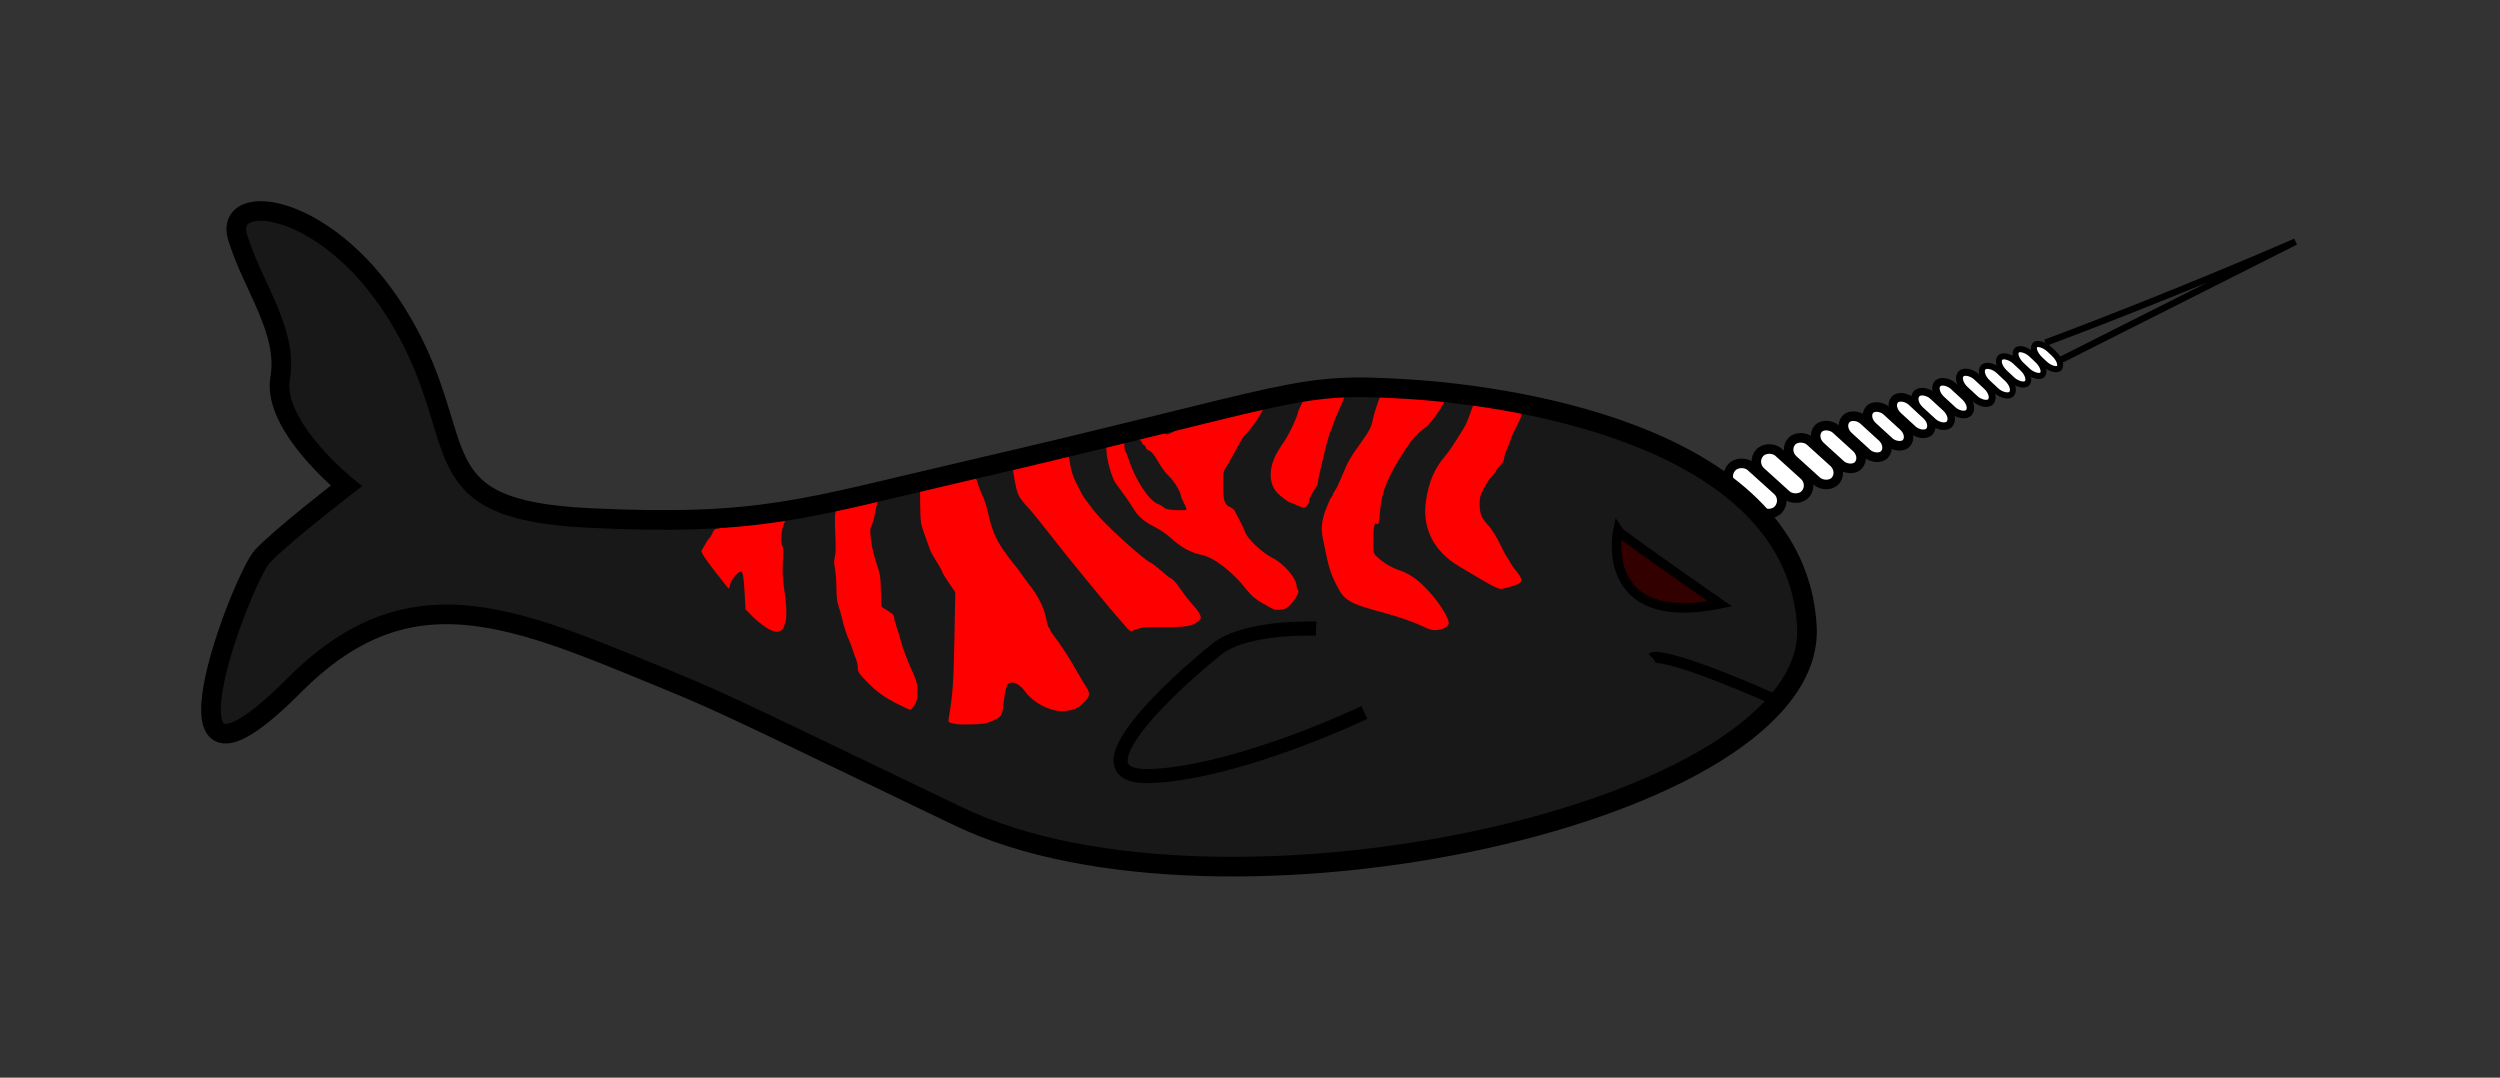 <?xml version="1.0" encoding="UTF-8" standalone="no"?>
<!-- Created with Inkscape (http://www.inkscape.org/) -->

<svg
   xmlns:dc="http://purl.org/dc/elements/1.1/"
   xmlns:cc="http://creativecommons.org/ns#"
   xmlns:rdf="http://www.w3.org/1999/02/22-rdf-syntax-ns#"
   xmlns:svg="http://www.w3.org/2000/svg"
   xmlns="http://www.w3.org/2000/svg"
   xmlns:xlink="http://www.w3.org/1999/xlink"
   xmlns:sodipodi="http://sodipodi.sourceforge.net/DTD/sodipodi-0.dtd"
   xmlns:inkscape="http://www.inkscape.org/namespaces/inkscape"
   width="497.052"
   height="214.26"
   id="svg2"
   version="1.1"
   inkscape:version="0.48.5 r10040"
   inkscape:export-filename="C:\Users\PC\Google Drive\WeLast\Assets\Sprites\Fish_Grinder\spr_fish_grinder_1.png"
   inkscape:export-xdpi="66.300003"
   inkscape:export-ydpi="66.300003"
   sodipodi:docname="narwhal.svg">
  <rect width="100%" height="100%" fill="#333333" stroke="none"/>
  <defs
     id="defs4">
    <linearGradient
       id="linearGradient3957">
      <stop
         style="stop-color:#000000;stop-opacity:1;"
         offset="0"
         id="stop3959" />
      <stop
         style="stop-color:#000000;stop-opacity:0;"
         offset="1"
         id="stop3961" />
    </linearGradient>
    <linearGradient
       id="linearGradient3937">
      <stop
         id="stop6517"
         offset="0"
         style="stop-color:#ef0000;stop-opacity:1;" />
      <stop
         style="stop-color:#a50000;stop-opacity:1;"
         offset="0.437"
         id="stop6523" />
      <stop
         style="stop-color:#6a0000;stop-opacity:1;"
         offset="0.474"
         id="stop6521" />
      <stop
         style="stop-color:#330000;stop-opacity:1;"
         offset="1"
         id="stop3941" />
    </linearGradient>
    <inkscape:perspective
       sodipodi:type="inkscape:persp3d"
       inkscape:vp_x="0 : 526.18109 : 1"
       inkscape:vp_y="0 : 1000 : 0"
       inkscape:vp_z="744.09448 : 526.18109 : 1"
       inkscape:persp3d-origin="372.04724 : 350.78739 : 1"
       id="perspective2985" />
    <clipPath
       clipPathUnits="userSpaceOnUse"
       id="clipPath4916">
      <path
         style="fill:none;stroke:#000000;stroke-width:1px;stroke-linecap:butt;stroke-linejoin:miter;stroke-opacity:1"
         d="m -802.807,808.08 c 4.187,3.55 19.591,28.61 20.934,17.722 1.082,-8.775 12.696,11.662 19.936,15.812 10.735,6.154 23.407,8.163 24.835,-0.149 0.942,-5.481 5.244,4.955 12.365,2.476 5.2,-1.811 5.503,-12.076 11.296,-15.499 1.648,-0.974 3.741,-1.394 6.517,-0.908 1.578,0.276 8.978,0.038 7.127,-2.708 -4.647,-6.896 9.414,-4.716 12.86,-1.957 4.027,3.225 6.573,-0.421 7.235,-3.175 1.697,-7.06 3.538,-2.844 7.514,1.008 4.368,4.231 11.013,3.152 17.894,7.132 1.34,0.775 4.953,0.061 4.048,-1.637 -4.138,-7.759 -1.052,-7.32 0.526,-6.911 25.749,6.671 29.019,-25.3 20.582,-30.485 -0.817,-0.502 -3.13,-3.026 -4.351,-3.3 -20.336,-4.565 -32.66,-6.489 -53.868,-1.81 -23.489,5.183 -45.137,11.447 -60.061,14.997 -49.663,11.814 -55.388,9.393 -55.388,9.393 z"
         id="path4918"
         inkscape:connector-curvature="0"
         sodipodi:nodetypes="csssssssssssssssssc" />
    </clipPath>
    <radialGradient
       inkscape:collect="always"
       xlink:href="#linearGradient3937"
       id="radialGradient6515"
       cx="109.721"
       cy="342.035"
       fx="109.721"
       fy="342.035"
       r="11.24"
       gradientTransform="matrix(0.457,0.228,-0.081,0.163,-129.416,455.221)"
       gradientUnits="userSpaceOnUse" />
  </defs>
  <sodipodi:namedview
     id="base"
     pagecolor="#ffffff"
     bordercolor="#666666"
     borderopacity="1.0"
     inkscape:pageopacity="0.0"
     inkscape:pageshadow="2"
     inkscape:zoom="1.4142136"
     inkscape:cx="226.53566"
     inkscape:cy="91.555286"
     inkscape:document-units="px"
     inkscape:current-layer="layer1"
     showgrid="false"
     fit-margin-top="40"
     fit-margin-left="40"
     fit-margin-right="40"
     fit-margin-bottom="40"
     inkscape:window-width="1159"
     inkscape:window-height="709"
     inkscape:window-x="24"
     inkscape:window-y="27"
     inkscape:window-maximized="0"
     showguides="true"
     inkscape:guide-bbox="true" />
  <g
     inkscape:label="Layer 1"
     inkscape:groupmode="layer"
     id="layer1"
     transform="translate(940.485,-531.468)"
     style="display:inline">
    <path
       style="fill:#181818;fill-opacity:1;stroke:#000000;stroke-width:0;stroke-linecap:butt;stroke-linejoin:miter;stroke-miterlimit:4;stroke-opacity:1;stroke-dasharray:none;display:inline"
       d="m -749.351,626.384 c 67.857,-15.714 65.714,-17.857 88.571,-16.429 22.857,1.429 77.143,10 79.286,47.143 2.143,37.143 -116.429,62.857 -168.571,37.857 -52.143,-25 -45.48,-22.064 -64.778,-29.987 -27.244,-11.185 -46.272,-17.386 -67.453,3.919 -30.404,30.582 -10.222,-21.538 -6.259,-25.716 3.963,-4.179 16.675,-13.979 16.675,-13.979 0,0 -14.794,-11.954 -13.164,-21.397 1.63,-9.444 -5.566,-18.465 -8.452,-28.04 -2.886,-9.575 18.737,-7.14 32.725,16.993 13.988,24.133 2.99,37.146 37.064,38.812 34.073,1.666 43.008,-1.917 74.357,-9.177 z"
       id="path4567-5"
       inkscape:connector-curvature="0"
       sodipodi:nodetypes="ssssssscsssss" />
    <path
       style="fill:#ff0000;fill-opacity:1;stroke:#000000;stroke-width:0;stroke-miterlimit:4;stroke-opacity:1;stroke-dasharray:none"
       d="m -67.11,334.615 c -0.806,-0.541 -2.015,-1.544 -2.685,-2.228 l -1.219,-1.244 -0.187,-3.334 c -0.182,-3.248 -0.353,-4.209 -0.745,-4.209 -0.569,0 -1.976,1.707 -2.142,2.598 -0.176,0.945 -0.193,0.958 -0.584,0.468 -4.163,-5.216 -5.34,-6.909 -5.07,-7.289 0.158,-0.221 0.511,-0.817 0.785,-1.323 0.274,-0.506 0.615,-0.992 0.756,-1.08 0.142,-0.087 0.415,-0.537 0.608,-0.999 0.303,-0.725 0.498,-0.859 1.434,-0.984 6.652,-0.885 8.909,-1.21 10.784,-1.55 1.21,-0.22 2.252,-0.349 2.314,-0.287 0.062,0.062 -0.07,0.48 -0.294,0.928 -0.531,1.064 -0.766,3.883 -0.365,4.367 0.215,0.259 0.252,1.12 0.132,3.066 -0.105,1.714 -0.055,3.441 0.136,4.707 0.59,3.893 0.702,6.184 0.367,7.486 -0.56,2.178 -1.735,2.442 -4.025,0.906 l 0,0 z"
       id="path5014"
       inkscape:connector-curvature="0"
       transform="translate(-721.24,321.491)" />
    <path
       style="fill:#ff0000;fill-opacity:1;stroke:#000000;stroke-width:0;stroke-miterlimit:4;stroke-opacity:1;stroke-dasharray:none"
       d="m -40.808,349.936 c -2.764,-1.408 -4.318,-2.552 -6.33,-4.658 -1.317,-1.378 -1.562,-1.775 -1.562,-2.524 0,-0.488 -0.155,-1.258 -0.345,-1.709 -0.19,-0.452 -0.484,-1.271 -0.654,-1.821 -0.17,-0.55 -0.46,-1.337 -0.644,-1.75 -0.587,-1.313 -1.126,-2.955 -1.478,-4.5 -0.188,-0.825 -0.519,-1.992 -0.736,-2.594 -0.256,-0.712 -0.394,-1.942 -0.394,-3.521 0,-1.335 -0.129,-3.069 -0.287,-3.854 -0.208,-1.035 -0.213,-1.682 -0.017,-2.354 0.179,-0.615 0.205,-2.148 0.08,-4.552 -0.111,-2.119 -0.094,-3.911 0.042,-4.312 0.127,-0.378 0.252,-0.688 0.276,-0.688 0.025,0 1.88,-0.384 4.124,-0.853 4.049,-0.847 4.078,-0.849 3.922,-0.312 -0.086,0.297 -0.324,1.375 -0.527,2.394 -0.203,1.02 -0.497,2.007 -0.653,2.195 -0.525,0.632 -0.062,4.211 0.932,7.201 0.836,2.515 0.917,3.01 0.949,5.792 0.019,1.673 0.091,3.079 0.16,3.125 0.22,0.147 1.104,0.71 1.811,1.153 0.413,0.259 0.687,0.652 0.688,0.988 8.75e-4,0.307 0.161,0.982 0.356,1.5 0.195,0.518 0.65,2.011 1.012,3.318 0.362,1.306 1.241,3.669 1.955,5.25 1.163,2.578 1.298,3.056 1.3,4.625 0.003,1.402 -0.113,1.937 -0.58,2.688 -0.321,0.516 -0.714,0.932 -0.875,0.925 -0.161,-0.007 -1.297,-0.525 -2.524,-1.15 z"
       id="path5016"
       inkscape:connector-curvature="0"
       transform="translate(-721.24,321.491)" />
    <path
       style="fill:#ff0000;fill-opacity:1;stroke:#000000;stroke-width:0;stroke-miterlimit:4;stroke-opacity:1;stroke-dasharray:none"
       d="m -29.076,353.95 c -0.275,-0.066 -0.765,-0.178 -1.089,-0.247 -0.527,-0.113 -0.572,-0.223 -0.431,-1.053 0.775,-4.555 0.94,-6.882 1.105,-15.551 l 0.179,-9.375 -1.32,-1.919 c -0.726,-1.055 -1.32,-2.048 -1.32,-2.206 0,-0.158 -0.494,-1.05 -1.097,-1.983 -0.603,-0.932 -1.177,-1.965 -1.275,-2.294 -0.098,-0.329 -0.569,-1.656 -1.046,-2.948 -0.811,-2.196 -0.871,-2.564 -0.912,-5.609 l -0.044,-3.259 5.55,-1.279 5.55,-1.279 0.411,1.263 c 0.226,0.694 0.678,1.828 1.004,2.519 0.326,0.691 0.76,2.041 0.964,3 0.702,3.295 1.471,5.207 3.014,7.494 0.701,1.039 1.92,2.653 2.439,3.228 0.238,0.264 0.741,0.939 1.117,1.5 0.377,0.562 1.089,1.527 1.584,2.146 1.847,2.312 3.047,4.729 3.476,7 0.169,0.894 0.41,1.663 0.536,1.708 0.126,0.046 0.232,0.215 0.235,0.375 0.003,0.16 0.231,0.573 0.507,0.917 1.438,1.793 3.27,4.613 5.035,7.75 0.58,1.031 1.313,2.256 1.629,2.722 0.843,1.244 0.737,1.878 -0.526,3.14 -1.25,1.25 -2.323,1.636 -4.525,1.63 -2.361,-0.006 -5.579,-1.753 -7.079,-3.842 -1.001,-1.393 -2.287,-2.099 -3.128,-1.716 -0.635,0.289 -0.824,1.013 -1.303,4.982 -0.177,1.47 -0.489,1.832 -2.249,2.616 -0.976,0.435 -1.802,0.567 -3.866,0.621 -1.444,0.037 -2.85,0.013 -3.125,-0.053 z"
       id="path5018"
       inkscape:connector-curvature="0"
       transform="translate(-721.24,321.491)" />
    <path
       style="fill:#ff0000;fill-opacity:1;stroke:#000000;stroke-width:0;stroke-miterlimit:4;stroke-opacity:1;stroke-dasharray:none"
       d="m 4.674,334.682 c -0.412,-0.507 -0.919,-1.103 -1.125,-1.324 -0.869,-0.931 -3.161,-3.664 -6.613,-7.884 -3.728,-4.559 -4.224,-5.173 -5.693,-7.045 -3.162,-4.031 -5.37,-6.782 -5.808,-7.237 -1.293,-1.344 -1.911,-2.166 -2.278,-3.032 -0.4,-0.944 -1.136,-4.844 -0.952,-5.043 0.055,-0.059 2.545,-0.746 5.534,-1.526 l 5.434,-1.419 0.322,2.018 c 0.231,1.449 0.634,2.637 1.43,4.216 0.61,1.209 1.224,2.338 1.365,2.508 0.141,0.17 0.79,1.036 1.443,1.925 1.273,1.733 3.182,3.698 6.692,6.885 2.352,2.136 4.818,4.125 5.115,4.125 0.1,0 0.845,0.565 1.657,1.256 1.892,1.61 1.912,1.625 2.526,1.954 0.285,0.152 0.926,0.871 1.424,1.596 1.205,1.754 1.842,2.572 2.958,3.797 0.512,0.562 1.067,1.348 1.233,1.746 0.275,0.66 0.242,0.775 -0.373,1.304 -1.128,0.97 -2.459,1.192 -6.842,1.14 -3.88,-0.046 -4.549,0.038 -6.325,0.801 -0.247,0.106 -0.63,-0.153 -1.125,-0.761 l 0,0 z"
       id="path5020"
       inkscape:connector-curvature="0"
       transform="translate(-721.24,321.491)" />
    <path
       style="fill:#ff0000;fill-opacity:1;stroke:#000000;stroke-width:0;stroke-miterlimit:4;stroke-opacity:1;stroke-dasharray:none"
       d="m 34.181,331.171 c -0.271,-0.072 -1.36,-0.634 -2.418,-1.249 -1.428,-0.83 -2.234,-1.517 -3.12,-2.658 -2.75,-3.543 -6.483,-6.446 -8.927,-6.941 -2.243,-0.455 -4.167,-1.522 -6.314,-3.503 -0.7,-0.646 -2.073,-1.578 -3.05,-2.07 -2.283,-1.149 -3.321,-2.076 -4.464,-3.985 -0.508,-0.848 -1.45,-2.216 -2.094,-3.041 -0.644,-0.825 -1.305,-1.757 -1.47,-2.07 -0.67,-1.279 -1.481,-4.278 -1.562,-5.777 l -0.086,-1.598 1.625,-0.464 c 0.894,-0.255 1.709,-0.464 1.812,-0.465 0.103,-5.4e-4 0.188,0.483 0.188,1.074 0,0.591 0.099,1.182 0.219,1.312 0.121,0.131 0.415,0.856 0.655,1.613 1.281,4.045 4.124,8.319 5.913,8.887 0.303,0.096 0.768,0.377 1.034,0.625 0.356,0.332 0.988,0.474 2.394,0.539 1.051,0.049 1.993,0.025 2.094,-0.052 0.101,-0.077 -0.096,-0.666 -0.438,-1.308 -0.342,-0.642 -0.621,-1.302 -0.621,-1.466 0,-0.714 -1.46,-3.11 -2.403,-3.943 -0.566,-0.5 -1.512,-1.774 -2.104,-2.832 -0.749,-1.339 -1.29,-2.012 -1.784,-2.216 -0.39,-0.161 -0.709,-0.452 -0.709,-0.646 0,-0.194 -0.169,-0.417 -0.375,-0.496 -0.206,-0.079 -0.375,-0.3 -0.375,-0.491 0,-0.191 -0.366,-0.503 -0.812,-0.693 -0.965,-0.41 -0.958,-0.414 2.422,-1.257 2.571,-0.641 2.89,-0.639 2.89,0.022 0,0.646 1.492,0.186 2.495,-0.77 0.839,-0.799 1.258,-0.926 9.003,-2.726 4.468,-1.038 8.17,-1.84 8.228,-1.783 0.263,0.263 -1.554,3.259 -2.897,4.778 -0.387,0.438 -0.912,1.042 -1.165,1.343 -0.254,0.301 -1.084,1.743 -1.845,3.204 -0.761,1.461 -1.566,2.866 -1.788,3.121 -0.322,0.369 -0.405,1.04 -0.405,3.261 0,3.064 0.303,3.944 1.518,4.406 0.339,0.129 0.729,0.49 0.866,0.801 0.137,0.312 0.585,1.183 0.994,1.935 0.41,0.752 0.868,1.742 1.019,2.199 0.423,1.28 3.33,4.047 5.292,5.034 2.424,1.221 4.936,4.128 4.936,5.714 0,0.253 0.122,0.582 0.27,0.73 0.572,0.572 -1.837,3.822 -2.841,3.833 -0.167,0.002 -0.529,0.048 -0.804,0.101 -0.275,0.054 -0.722,0.039 -0.993,-0.033 l 0,0 z"
       id="path5022"
       inkscape:connector-curvature="0"
       transform="translate(-721.24,321.491)" />
    <path
       style="fill:#ff0000;fill-opacity:1;stroke:#000000;stroke-width:0;stroke-miterlimit:4;stroke-opacity:1;stroke-dasharray:none"
       d="m 62.993,334.231 c -1.408,-0.659 -4.143,-1.603 -6.5,-2.245 -7.976,-2.172 -8.455,-2.468 -10.384,-6.421 -0.683,-1.399 -1.196,-2.96 -1.549,-4.716 -0.291,-1.444 -0.633,-3.075 -0.759,-3.625 -0.452,-1.967 -0.294,-3.719 0.533,-5.916 0.432,-1.146 0.938,-2.261 1.125,-2.479 0.187,-0.217 0.34,-0.481 0.34,-0.586 0,-0.105 0.21,-0.49 0.467,-0.855 0.257,-0.365 0.895,-1.732 1.417,-3.039 0.976,-2.44 1.642,-3.591 3.837,-6.625 1.525,-2.107 1.877,-2.829 2.256,-4.625 0.16,-0.756 0.593,-2.191 0.963,-3.188 l 0.673,-1.812 1.506,7.4e-4 c 1.543,7.6e-4 8.164,0.588 10.068,0.893 0.584,0.094 1.062,0.283 1.062,0.421 0,0.704 -2.658,4.594 -3.671,5.373 -2.098,1.612 -2.711,2.291 -4.441,4.918 -3.1,4.707 -4.494,8.085 -4.763,11.541 -0.219,2.806 -0.321,3.209 -0.727,2.872 -0.457,-0.38 -0.647,0.671 -0.647,3.589 0,2.268 0.009,2.303 0.812,3.045 1.258,1.162 2.676,2.015 4.265,2.566 2.504,0.869 4.353,2.285 6.833,5.234 1.647,1.958 3.09,4.417 3.09,5.264 0,0.688 -0.896,1.248 -2.266,1.416 -0.951,0.117 -1.455,-0.026 -3.54,-1.001 z"
       id="path5024"
       inkscape:connector-curvature="0"
       transform="translate(-721.24,321.491)" />
    <path
       style="fill:#ff0000;fill-opacity:1;stroke:#000000;stroke-width:0;stroke-miterlimit:4;stroke-opacity:1;stroke-dasharray:none"
       d="m 76.174,325.718 c -1.238,-0.733 -2.971,-1.75 -3.852,-2.26 -0.881,-0.51 -1.983,-1.186 -2.449,-1.502 -4.352,-2.953 -6.359,-7.397 -5.602,-12.402 0.585,-3.866 1.674,-6.41 3.811,-8.9 0.505,-0.589 1.408,-1.863 2.005,-2.83 0.597,-0.968 1.281,-2.061 1.52,-2.429 0.556,-0.858 0.865,-1.553 1.552,-3.482 0.306,-0.859 0.606,-1.613 0.668,-1.674 0.105,-0.105 7.986,1.424 9.003,1.747 0.657,0.208 0.603,0.45 -0.659,2.99 -0.615,1.238 -1.119,2.379 -1.12,2.538 -9e-4,0.158 -0.282,0.889 -0.624,1.625 -0.342,0.736 -0.624,1.626 -0.625,1.978 -0.002,0.383 -0.304,0.929 -0.752,1.359 -0.412,0.395 -0.75,0.809 -0.75,0.919 0,0.208 -0.551,0.939 -1.317,1.748 -0.243,0.257 -0.805,1.162 -1.25,2.012 -0.683,1.306 -0.805,1.799 -0.788,3.183 0.023,1.88 0.358,2.652 1.843,4.255 0.569,0.614 1.552,2.189 2.183,3.5 0.631,1.311 1.217,2.439 1.301,2.508 0.084,0.069 0.372,0.519 0.64,1 0.268,0.481 0.579,0.988 0.69,1.125 2.212,2.724 2.198,3.032 -0.178,3.791 -0.963,0.307 -2.031,0.554 -2.375,0.547 -0.344,-0.007 -1.637,-0.611 -2.875,-1.344 z"
       id="path5026"
       inkscape:connector-curvature="0"
       transform="translate(-721.24,321.491)" />
    <path
       style="fill:#ff0000;fill-opacity:1;stroke:#000000;stroke-width:0;stroke-miterlimit:4;stroke-opacity:1;stroke-dasharray:none"
       d="m 39.799,310.926 c -0.206,-0.067 -0.852,-0.337 -1.435,-0.6 -0.583,-0.263 -1.125,-0.477 -1.204,-0.477 -0.218,0 -1.922,-1.3 -2.453,-1.872 -1.893,-2.037 -1.738,-5.432 0.399,-8.747 0.175,-0.272 0.746,-1.146 1.268,-1.942 0.839,-1.279 2.422,-4.718 2.424,-5.267 4.75e-4,-0.112 0.293,-0.801 0.651,-1.531 l 0.65,-1.328 3.287,-0.427 c 1.808,-0.235 3.645,-0.39 4.082,-0.344 l 0.795,0.084 -0.741,1.75 c -0.408,0.963 -0.894,2.087 -1.08,2.5 -0.186,0.412 -0.421,1.031 -0.521,1.375 -0.1,0.344 -0.383,1.075 -0.629,1.625 -0.245,0.55 -0.749,2.294 -1.12,3.875 -0.37,1.581 -0.831,3.531 -1.024,4.333 -0.193,0.802 -0.35,1.676 -0.35,1.944 0,0.267 -0.394,1.058 -0.875,1.758 -0.481,0.7 -0.875,1.528 -0.875,1.841 0,0.727 -0.761,1.612 -1.25,1.452 z"
       id="path5028"
       inkscape:connector-curvature="0"
       transform="translate(-721.24,321.491)" />
    <path
       style="fill:none;stroke:#000000;stroke-width:2.8;stroke-linecap:butt;stroke-linejoin:miter;stroke-miterlimit:4;stroke-opacity:1;stroke-dasharray:none"
       d="m 42.426,334.963 c 0,0 -13.836,-0.6 -19.698,4.041 -7.355,5.822 -30.305,26.264 -12.627,25.254 17.678,-1.01 41.921,-12.627 41.921,-12.627"
       id="path4587"
       inkscape:connector-curvature="0"
       transform="translate(-721.24,321.491)"
       sodipodi:nodetypes="cssc" />
    <path
       style="fill:#ffffff;fill-opacity:1;stroke:#000000;stroke-width:2.2;stroke-linecap:butt;stroke-linejoin:miter;stroke-miterlimit:4;stroke-opacity:1;stroke-dasharray:none"
       d="m 133.932,349.202 c -22.797,-10.083 -24.692,-8.413 -24.692,-8.413"
       id="path4591"
       inkscape:connector-curvature="0"
       transform="translate(-721.24,321.491)"
       sodipodi:nodetypes="cc" />
    <path
       style="fill:url(#radialGradient6515);fill-opacity:1;stroke:#000000;stroke-width:1.9;stroke-linecap:butt;stroke-linejoin:miter;stroke-miterlimit:4;stroke-opacity:1;stroke-dasharray:none"
       d="m 122.734,330.038 c -19.951,-13.89 -20.329,-14.521 -20.329,-14.521 0,0 -4.041,19.445 20.329,14.521 z"
       id="path4593"
       inkscape:connector-curvature="0"
       transform="translate(-721.24,321.491)" />
    <rect
       style="fill:#ffffff;fill-opacity:1;stroke:#000000;stroke-width:1.9;stroke-miterlimit:4;stroke-opacity:1;stroke-dasharray:none"
       id="rect4595"
       width="5.357"
       height="12.5"
       x="-865.895"
       y="-24.04"
       transform="matrix(0.67,-0.742,0.742,0.67,0,0)"
       ry="2.679"
       rx="2.679" />
    <rect
       style="fill:#ffffff;fill-opacity:1;stroke:#000000;stroke-width:1.9;stroke-miterlimit:4;stroke-opacity:1;stroke-dasharray:none"
       id="rect4595-0"
       width="5.239"
       height="12.235"
       x="-859.985"
       y="-21.831"
       transform="matrix(0.67,-0.742,0.742,0.671,0,0)"
       ry="2.679"
       rx="2.679" />
    <rect
       style="fill:#ffffff;fill-opacity:1;stroke:#000000;stroke-width:1.9;stroke-miterlimit:4;stroke-opacity:1;stroke-dasharray:none"
       id="rect4595-0-5"
       width="4.997"
       height="11.693"
       x="-853.85"
       y="-19.854"
       transform="matrix(0.669,-0.743,0.741,0.671,0,0)"
       ry="2.679"
       rx="2.679" />
    <rect
       style="fill:#ffffff;fill-opacity:1;stroke:#000000;stroke-width:1.9;stroke-miterlimit:4;stroke-opacity:1;stroke-dasharray:none"
       id="rect4595-0-4"
       width="4.599"
       height="10.8"
       x="-848.204"
       y="-18.799"
       transform="matrix(0.668,-0.744,0.74,0.673,0,0)"
       ry="2.679"
       rx="2.679" />
    <rect
       style="fill:#ffffff;fill-opacity:1;stroke:#000000;stroke-width:1.9;stroke-miterlimit:4;stroke-opacity:1;stroke-dasharray:none"
       id="rect4595-0-4-3"
       width="4.424"
       height="10.41"
       x="-842.969"
       y="-17.177"
       transform="matrix(0.667,-0.745,0.739,0.674,0,0)"
       ry="2.679"
       rx="2.679" />
    <rect
       style="fill:#ffffff;fill-opacity:1;stroke:#000000;stroke-width:1.9;stroke-miterlimit:4;stroke-opacity:1;stroke-dasharray:none"
       id="rect4595-0-4-3-2"
       width="4.19"
       height="9.887"
       x="-838.249"
       y="-16.091"
       transform="matrix(0.666,-0.746,0.738,0.675,0,0)"
       ry="2.679"
       rx="2.679" />
    <rect
       style="fill:#ffffff;fill-opacity:1;stroke:#000000;stroke-width:1.7;stroke-miterlimit:4;stroke-opacity:1;stroke-dasharray:none"
       id="rect4595-0-4-3-2-5"
       width="3.954"
       height="9.359"
       x="-833.838"
       y="-15.489"
       transform="matrix(0.664,-0.747,0.737,0.676,0,0)"
       ry="2.679"
       rx="2.679" />
    <rect
       style="fill:#ffffff;fill-opacity:1;stroke:#000000;stroke-width:1.5;stroke-miterlimit:4;stroke-opacity:1;stroke-dasharray:none"
       id="rect4595-0-4-3-2-5-6"
       width="3.745"
       height="8.895"
       x="-829.3"
       y="-14.744"
       transform="matrix(0.663,-0.749,0.736,0.677,0,0)"
       ry="2.678"
       rx="2.678" />
    <rect
       style="fill:#ffffff;fill-opacity:1;stroke:#000000;stroke-width:1.5;stroke-miterlimit:4;stroke-opacity:1;stroke-dasharray:none"
       id="rect4595-0-4-3-2-5-6-0"
       width="3.553"
       height="8.467"
       x="-824.892"
       y="-14.113"
       transform="matrix(0.662,-0.75,0.734,0.679,0,0)"
       ry="2.678"
       rx="2.678" />
    <rect
       style="fill:#ffffff;fill-opacity:1;stroke:#000000;stroke-width:1.4;stroke-miterlimit:4;stroke-opacity:1;stroke-dasharray:none"
       id="rect4595-0-4-3-2-5-6-0-8"
       width="3.382"
       height="8.087"
       x="-820.765"
       y="-13.676"
       transform="matrix(0.66,-0.751,0.733,0.68,0,0)"
       ry="2.678"
       rx="2.678" />
    <rect
       style="fill:#ffffff;fill-opacity:1;stroke:#000000;stroke-width:1.2;stroke-miterlimit:4;stroke-opacity:1;stroke-dasharray:none"
       id="rect4595-0-4-3-2-5-6-0-8-8"
       width="3.21"
       height="7.706"
       x="-816.647"
       y="-13.503"
       transform="matrix(0.658,-0.753,0.732,0.682,0,0)"
       ry="2.678"
       rx="2.678" />
    <rect
       style="fill:#ffffff;fill-opacity:1;stroke:#000000;stroke-width:1.2;stroke-miterlimit:4;stroke-opacity:1;stroke-dasharray:none"
       id="rect4595-0-4-3-2-5-6-0-8-8-1"
       width="3.059"
       height="7.372"
       x="-812.868"
       y="-13.395"
       transform="matrix(0.657,-0.754,0.73,0.683,0,0)"
       ry="2.678"
       rx="2.678" />
    <rect
       style="fill:#ffffff;fill-opacity:1;stroke:#000000;stroke-width:1.2;stroke-miterlimit:4;stroke-opacity:1;stroke-dasharray:none"
       id="rect4595-0-4-3-2-5-6-0-8-8-1-5"
       width="2.911"
       height="7.036"
       x="-809.463"
       y="-13.01"
       transform="matrix(0.656,-0.755,0.729,0.684,0,0)"
       ry="2.678"
       rx="2.678" />
    <rect
       style="fill:#ffffff;fill-opacity:1;stroke:#000000;stroke-width:1.201;stroke-miterlimit:4;stroke-opacity:1;stroke-dasharray:none"
       id="rect4595-0-4-3-2-5-6-0-8-8-1-5-7"
       width="2.733"
       height="6.631"
       x="-806.07"
       y="-13.224"
       transform="matrix(0.654,-0.757,0.728,0.686,0,0)"
       ry="2.678"
       rx="2.678" />
    <path
       style="fill:none;stroke:#000000;stroke-width:1.3;stroke-linecap:butt;stroke-linejoin:miter;stroke-miterlimit:4;stroke-opacity:1;stroke-dasharray:none"
       d="m -533.836,599.615 c 26.222,-9.796 49.753,-20.101 49.753,-20.101 l -46.713,23.535"
       id="path4833"
       inkscape:connector-curvature="0"
       sodipodi:nodetypes="ccc" />
    <path
       style="fill:none;stroke:#000000;stroke-width:3.9;stroke-linecap:butt;stroke-linejoin:miter;stroke-miterlimit:4;stroke-opacity:1;stroke-dasharray:none"
       d="m -749.097,625.27 c 67.857,-15.714 65.714,-17.857 88.571,-16.429 22.857,1.429 77.143,10 79.286,47.143 2.143,37.143 -116.429,62.857 -168.571,37.857 -52.143,-25 -45.48,-22.064 -64.778,-29.987 -27.244,-11.185 -46.272,-17.386 -67.453,3.919 -30.404,30.582 -10.222,-21.538 -6.259,-25.716 3.963,-4.179 16.675,-13.979 16.675,-13.979 0,0 -14.794,-11.954 -13.164,-21.397 1.63,-9.444 -5.566,-18.465 -8.452,-28.04 -2.886,-9.575 18.737,-7.14 32.725,16.993 13.988,24.133 2.99,37.146 37.064,38.812 34.073,1.666 43.008,-1.917 74.357,-9.177 z"
       id="path4567"
       inkscape:connector-curvature="0"
       sodipodi:nodetypes="ssssssscsssss" />
  </g>
</svg>
